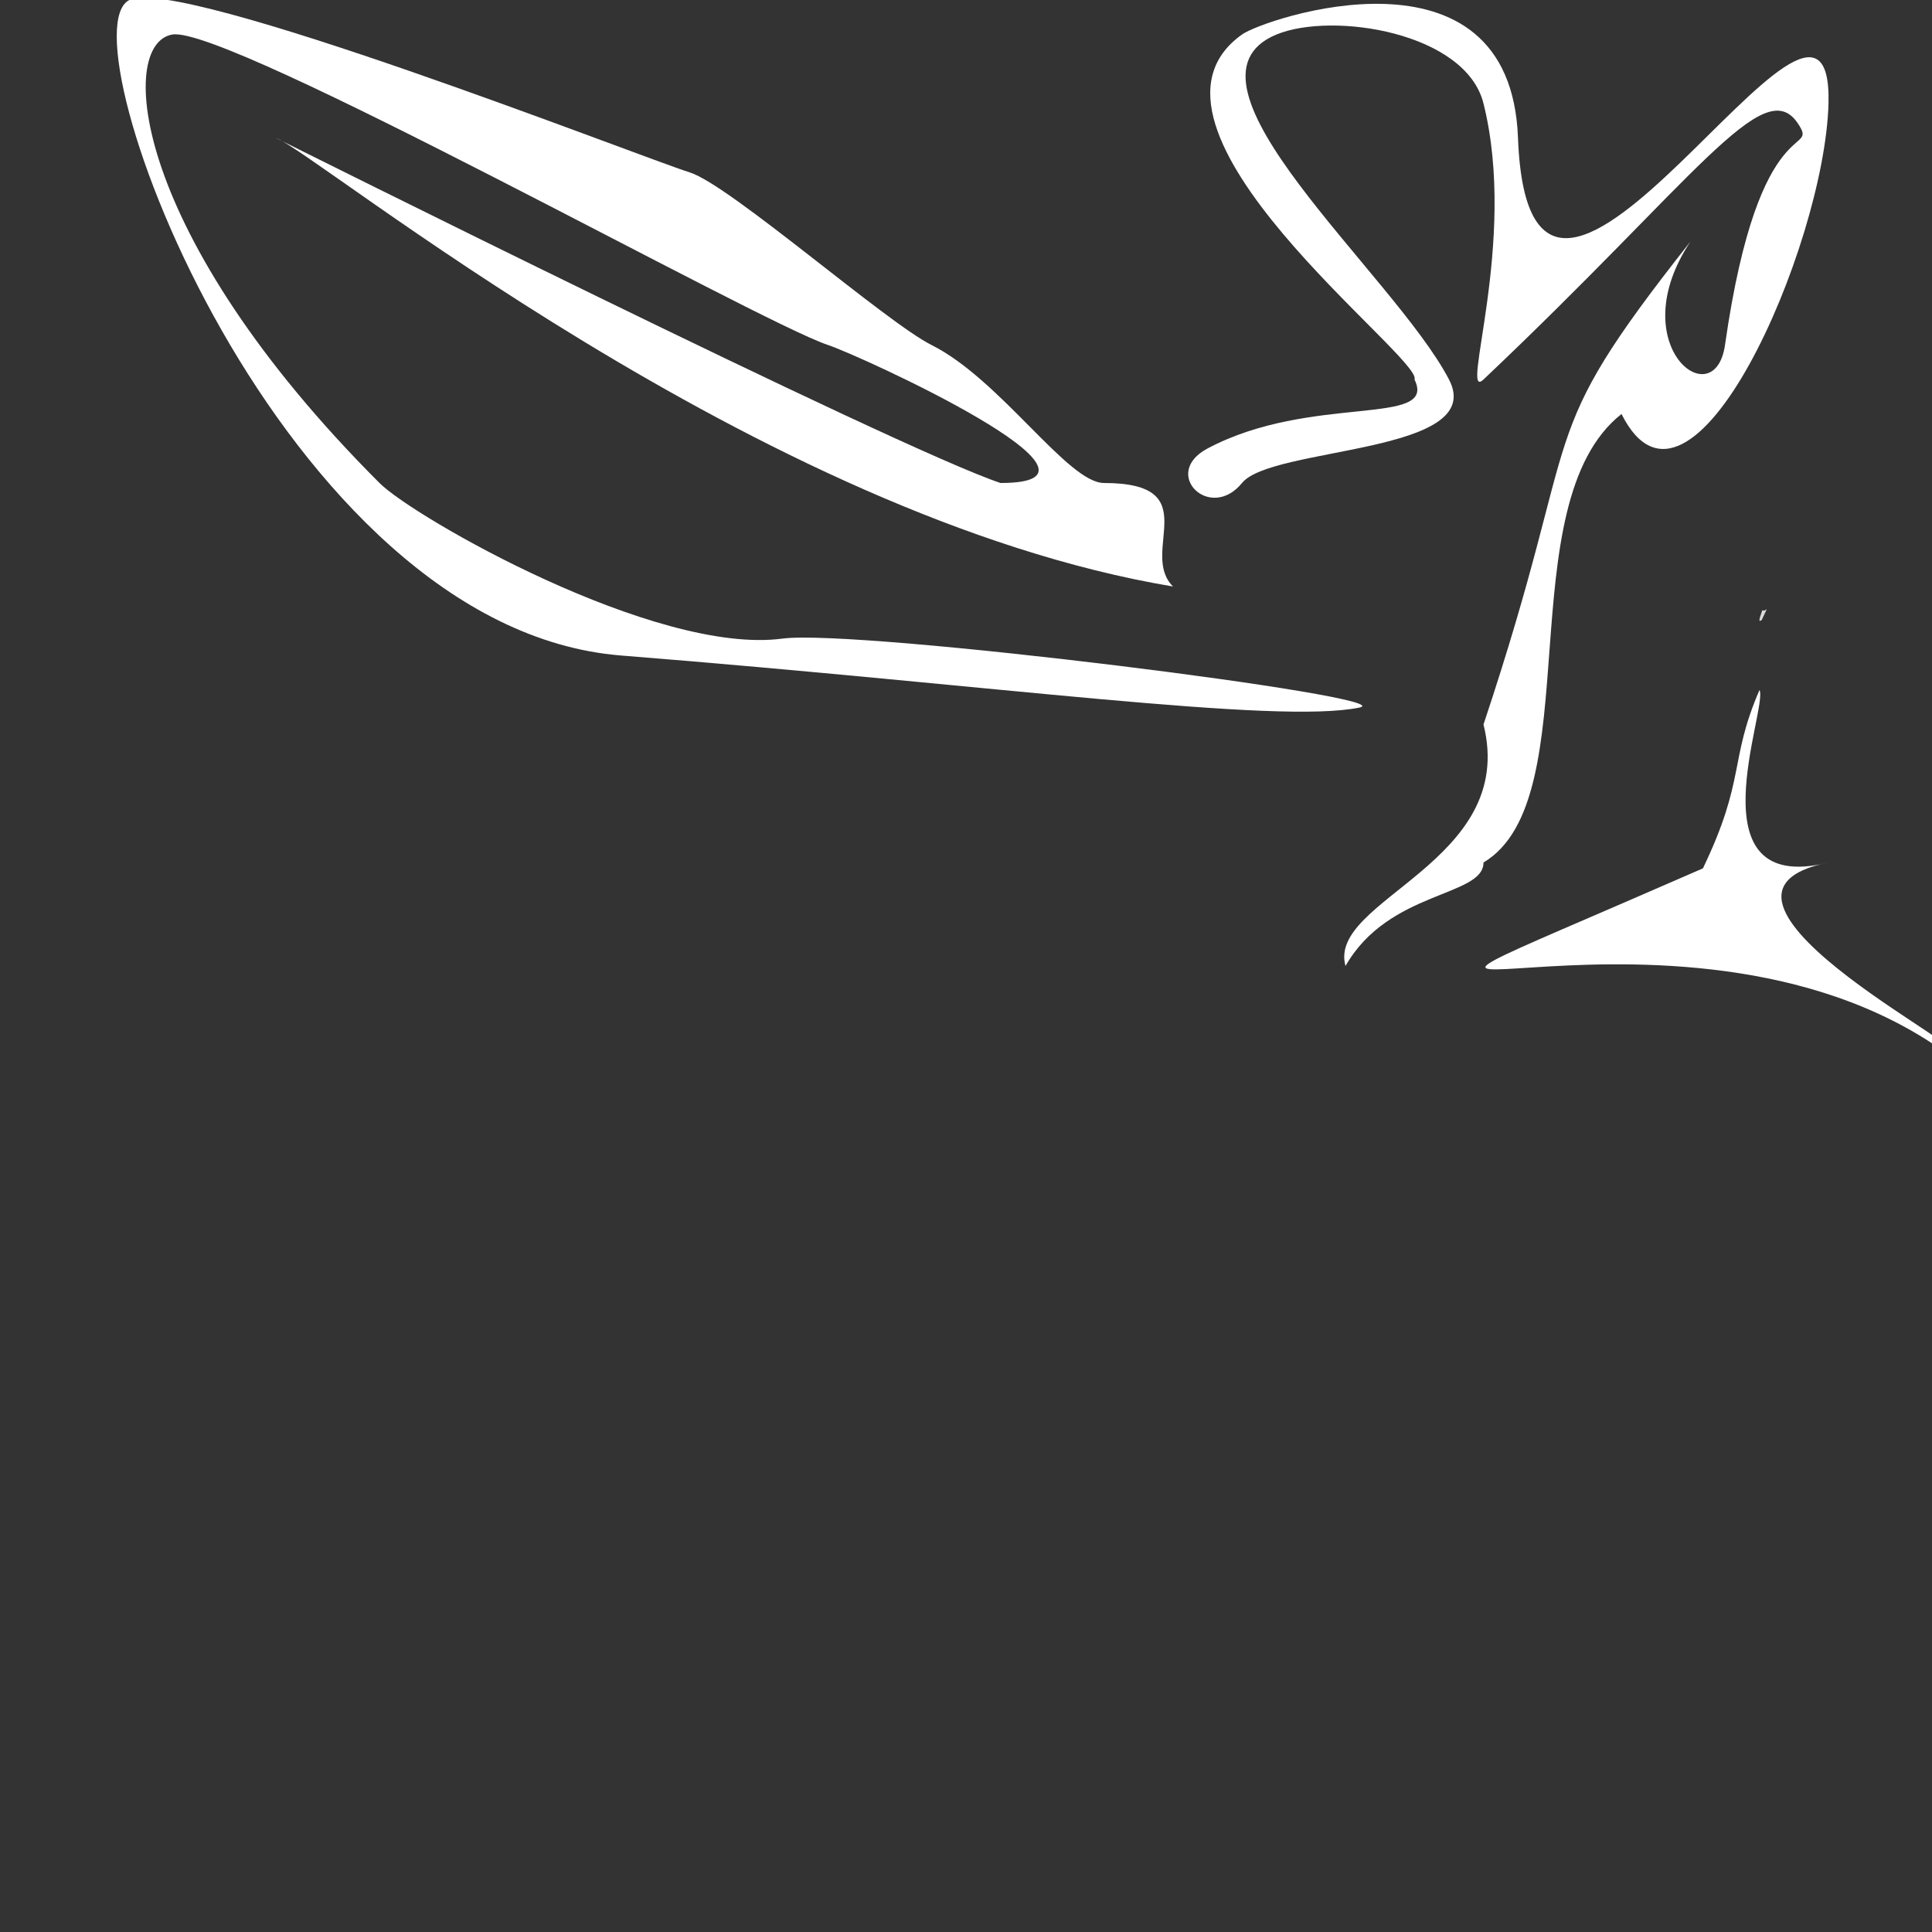 <?xml version="1.0" encoding="UTF-8"?>
<!DOCTYPE svg PUBLIC "-//W3C//DTD SVG 1.1//EN" "http://www.w3.org/Graphics/SVG/1.1/DTD/svg11.dtd">
<!-- Creator: CorelDRAW -->
<svg xmlns="http://www.w3.org/2000/svg" xml:space="preserve" width="56px" height="56px" version="1.1" style="shape-rendering:geometricPrecision; text-rendering:geometricPrecision; image-rendering:optimizeQuality; fill-rule:evenodd; clip-rule:evenodd"
viewBox="0 0 56000 56000"
 xmlns:xlink="http://www.w3.org/1999/xlink"
 xmlns:xodm="http://www.corel.com/coreldraw/odm/2003">
 <rect x="0" y="0" width="56000" height="56000" fill="#333333" stroke="none"/>
 <defs>
  <style type="text/css">
   <![CDATA[
    .fil1 {fill:#DDDBDA}
    .fil0 {fill:white}
   ]]>
  </style>
 </defs>
 <g id="Слой_x0020_1">
 </g>
 <g id="Слой_x0020_1_0">
 </g>
 <g id="Слой_x0020_1_0_30">
 </g>
 <g id="Слой_x0020_1_0_3">
  <path class="fil0" d="M43000 11000c6140,-5810 8110,-8880 9100,-7440 680,1000 -1100,-560 -2100,6440 -300,2090 -3000,0 -1000,-3000 -4680,5930 -3000,5000 -6000,14000 1000,4000 -4540,5070 -4000,7000 1250,-2200 4000,-2000 4000,-3000 3090,-1840 690,-10390 4000,-13000 2000,4000 5890,-4850 6000,-9000 150,-5910 -8650,10190 -9000,1000 -220,-5910 -7380,-3450 -8000,-3000 -3770,2690 5270,9380 5000,10000 680,1390 -2990,400 -6000,2000 -1360,720 70,2140 1000,1000 870,-1070 7130,-830 6000,-3000 -1590,-3050 -8290,-8640 -5000,-10000 1630,-670 5490,-60 6000,2000 1000,4000 -720,8680 0,8000z"/>
  <path class="fil0" d="M5000 1000c1610,-260 16930,8310 19000,9000 940,310 9000,4000 5000,4000 -3000,-1000 -21000,-10000 -21000,-10000 1180,430 14000,11000 26000,13000 -1000,-1000 1000,-3000 -2000,-3000 -1050,0 -3000,-3000 -5000,-4000 -1320,-660 -5840,-4630 -7000,-5000 -1460,-460 -14810,-5720 -16250,-5000 -2000,1000 4390,18210 14250,19000 10930,870 19000,2000 21400,1510 1390,-290 -14510,-2290 -16720,-2000 -3680,490 -10680,-3510 -11680,-4510 -7210,-7210 -7610,-12740 -6000,-13000z"/>
  <path class="fil0" d="M56000 30240c-8000,-5240 -20690,1070 -6640,-5070 1250,-2600 750,-3110 1640,-5170 260,510 -2000,6000 2000,5000 -5000,1000 5540,6110 3000,5240z"/>
  <path class="fil1" d="M51210 17660l-150 320c-10,-20 -120,120 -20,-170 90,-250 -20,-30 170,-150z"/>
 </g>
</svg>
